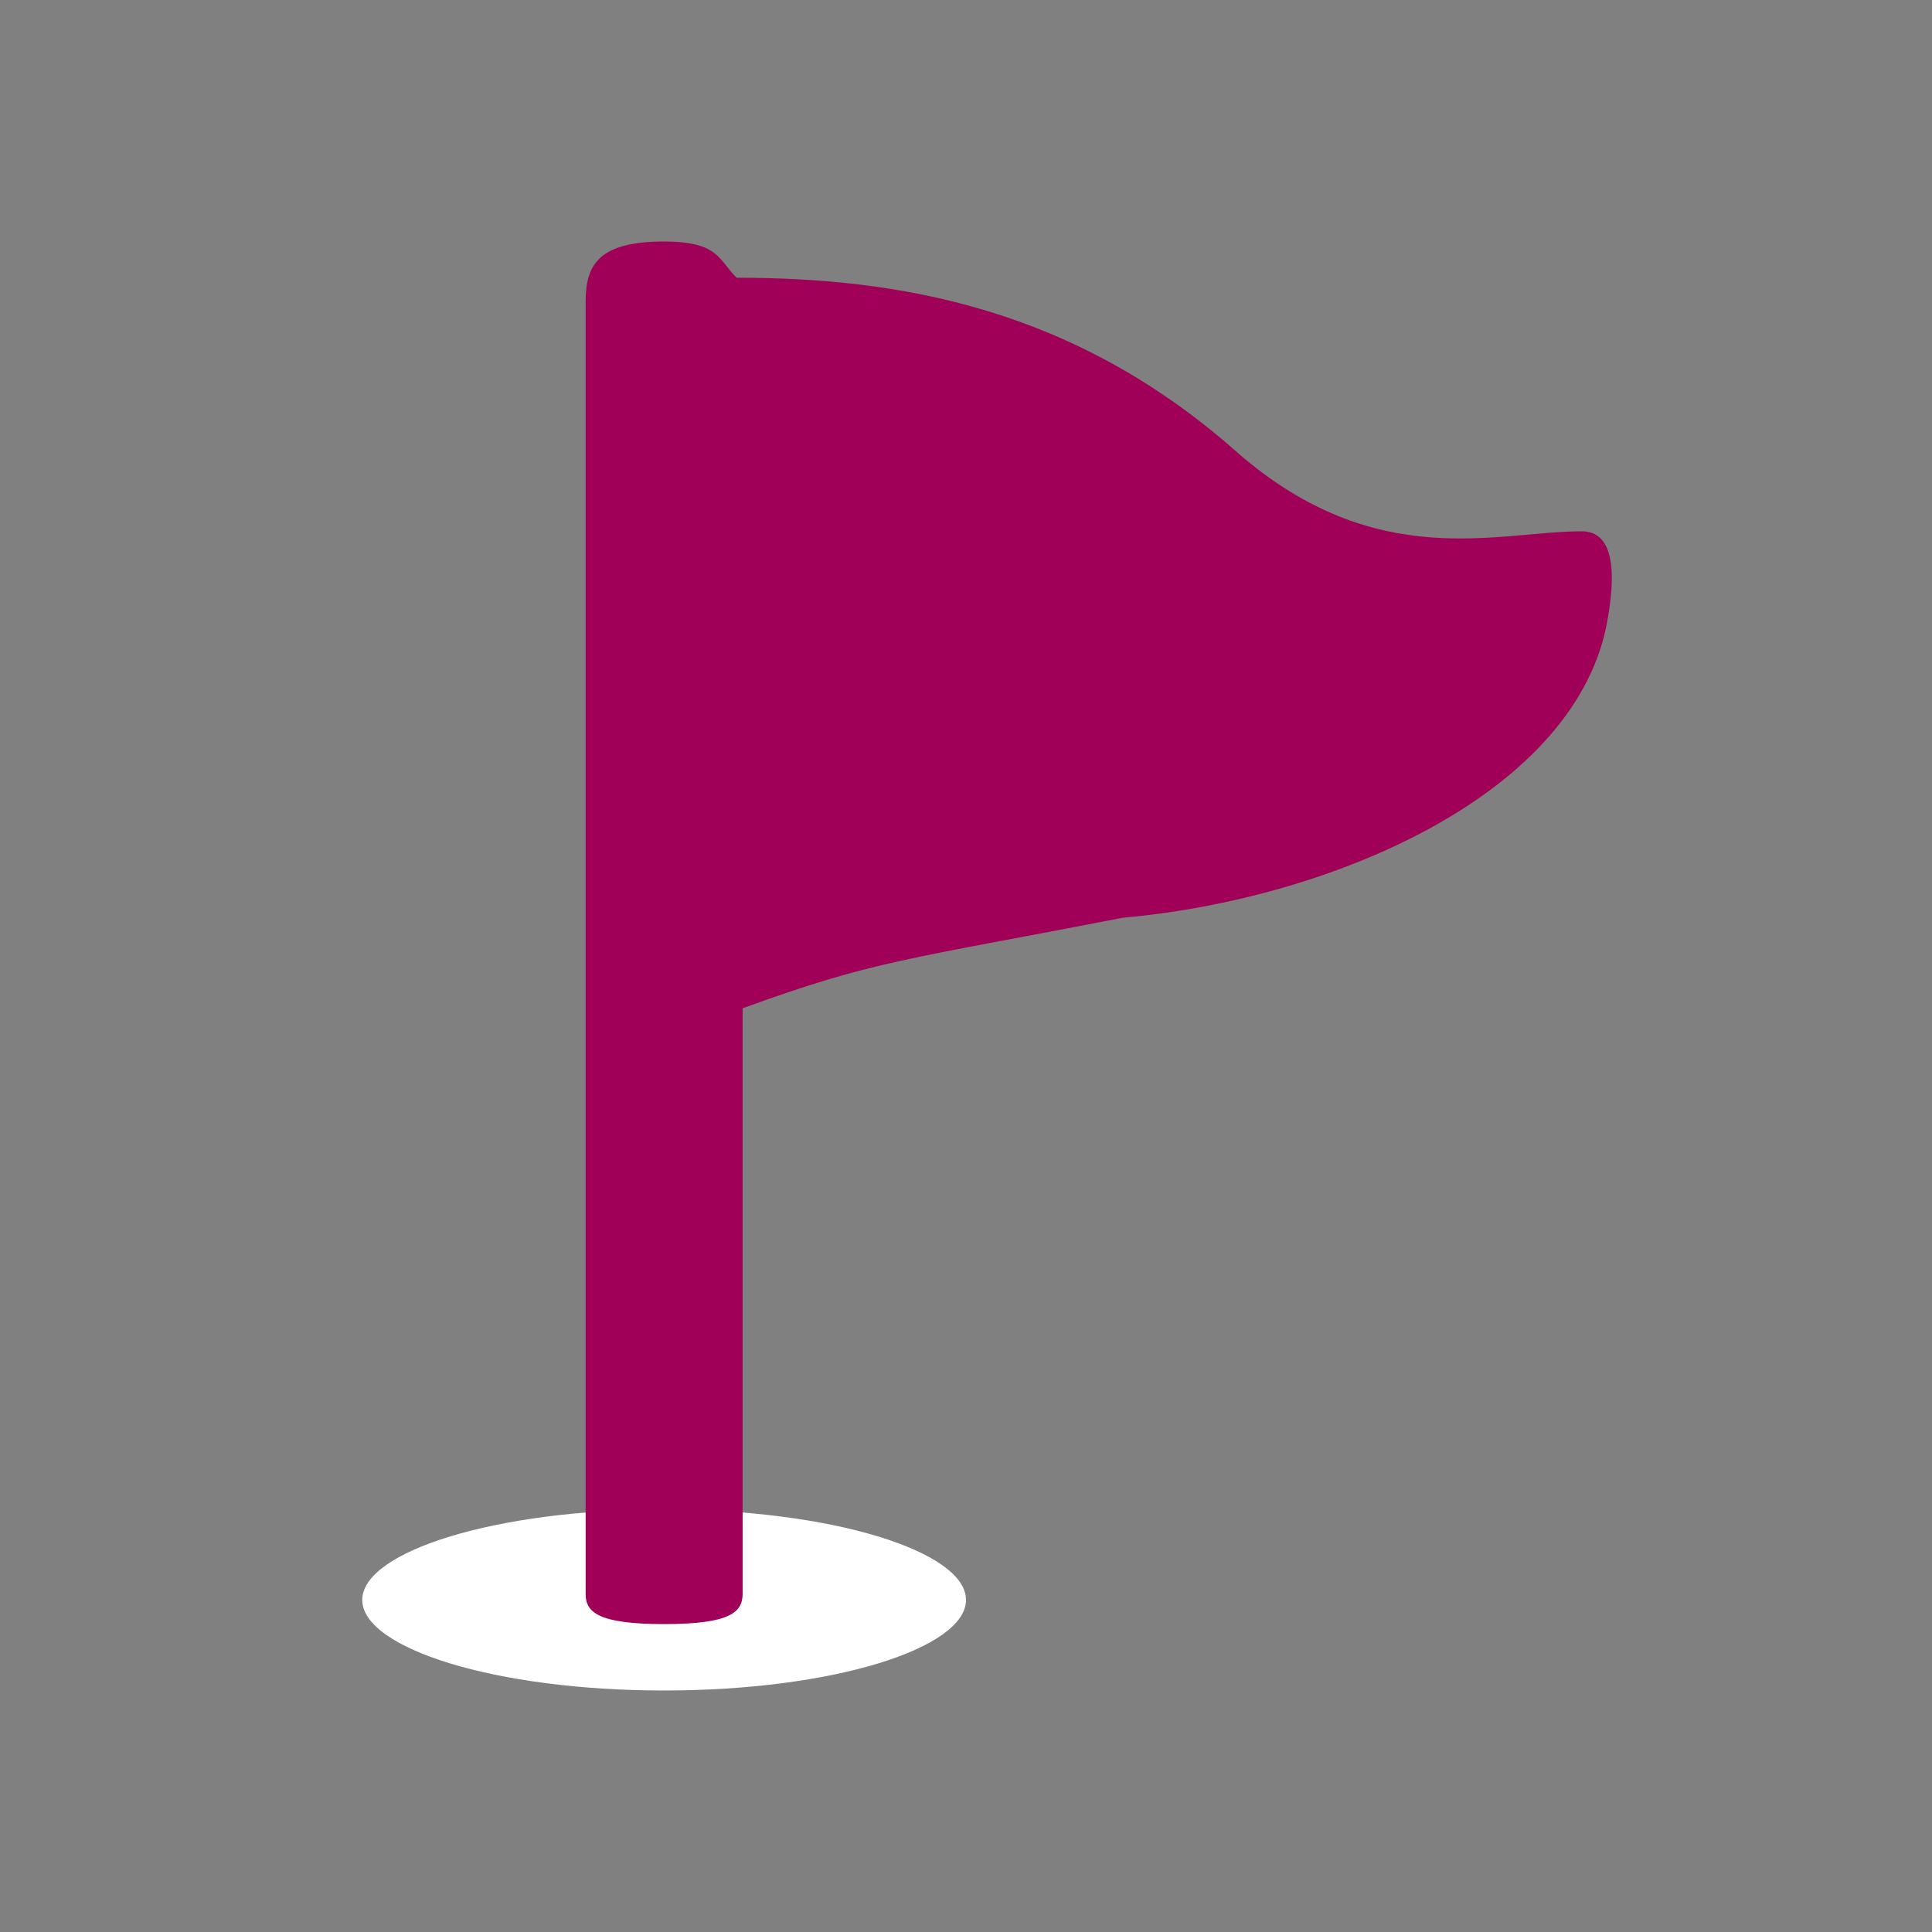 <?xml version="1.0" encoding="utf-8"?>
<!-- Generator: Adobe Illustrator 18.0.0, SVG Export Plug-In . SVG Version: 6.00 Build 0)  -->
<!DOCTYPE svg PUBLIC "-//W3C//DTD SVG 1.1//EN" "http://www.w3.org/Graphics/SVG/1.1/DTD/svg11.dtd">
<svg version="1.1" id="Layer_1" xmlns="http://www.w3.org/2000/svg" xmlns:xlink="http://www.w3.org/1999/xlink" x="0px" y="0px"
	 width="32px" height="32px" viewBox="0 0 32 32" enable-background="new 0 0 32 32" xml:space="preserve">
<rect x="0" y="0" width="32" height="32" fill="#808080" stroke="none"/>
<g>
	<defs>
		<path id="SVGID_1_" d="M6,26.5c0,0.8,2.2,1.5,5,1.5s5-0.7,5-1.5S13.8,25,11,25S6,25.7,6,26.5"/>
	</defs>
	<clipPath id="SVGID_2_">
		<use xlink:href="#SVGID_1_"  overflow="visible"/>
	</clipPath>
	
		<linearGradient id="SVGID_3_" gradientUnits="userSpaceOnUse" x1="-111.9" y1="171.15" x2="-110.9" y2="171.15" gradientTransform="matrix(10 0 0 -10 1125 1738)">
		<stop  offset="0" style="stop-color:#FFFFFF"/>
		<stop  offset="7.292820e-03" style="stop-color:#FFFFFF"/>
		<stop  offset="0.356" style="stop-color:#FFFFFF"/>
		<stop  offset="0.749" style="stop-color:#FFFFFF"/>
		<stop  offset="0.991" style="stop-color:#FFFFFF"/>
		<stop  offset="1" style="stop-color:#FFFFFF"/>
	</linearGradient>
	<rect x="6" y="25" clip-path="url(#SVGID_2_)" fill="url(#SVGID_3_)" width="10" height="3"/>
</g>
<g>
	<defs>
		<path id="SVGID_4_" d="M11,4C9.9,4,9.7,4.4,9.7,5c0,0,0,0,0,0c0,0,0,0,0,0v1.2v12.4v7.8c0,0.3,0.2,0.5,1.3,0.5s1.3-0.2,1.3-0.5
			v-9.7c2.2-0.8,2.7-0.8,6.3-1.5c3.4-0.3,7.4-2,8-4.8c0.2-1,0.1-1.6-0.4-1.6c-1.4,0-3.4,0.7-5.7-1.3c-2.7-2.4-5.6-2.9-8.3-2.9
			C11.9,4.3,11.9,4,11,4z"/>
	</defs>
	<clipPath id="SVGID_5_">
		<use xlink:href="#SVGID_4_"  overflow="visible"/>
	</clipPath>
	
		<linearGradient id="SVGID_6_" gradientUnits="userSpaceOnUse" x1="-117.279" y1="166.34" x2="-116.279" y2="166.34" gradientTransform="matrix(16.967 0 0 -16.967 1999.548 2837.741)">
		<stop  offset="0" style="stop-color:#A00057"/>
		<stop  offset="0.998" style="stop-color:#A00057"/>
		<stop  offset="1" style="stop-color:#A00057"/>
	</linearGradient>
	<rect x="9.7" y="4" clip-path="url(#SVGID_5_)" fill="url(#SVGID_6_)" width="17.1" height="23"/>
</g>
</svg>

